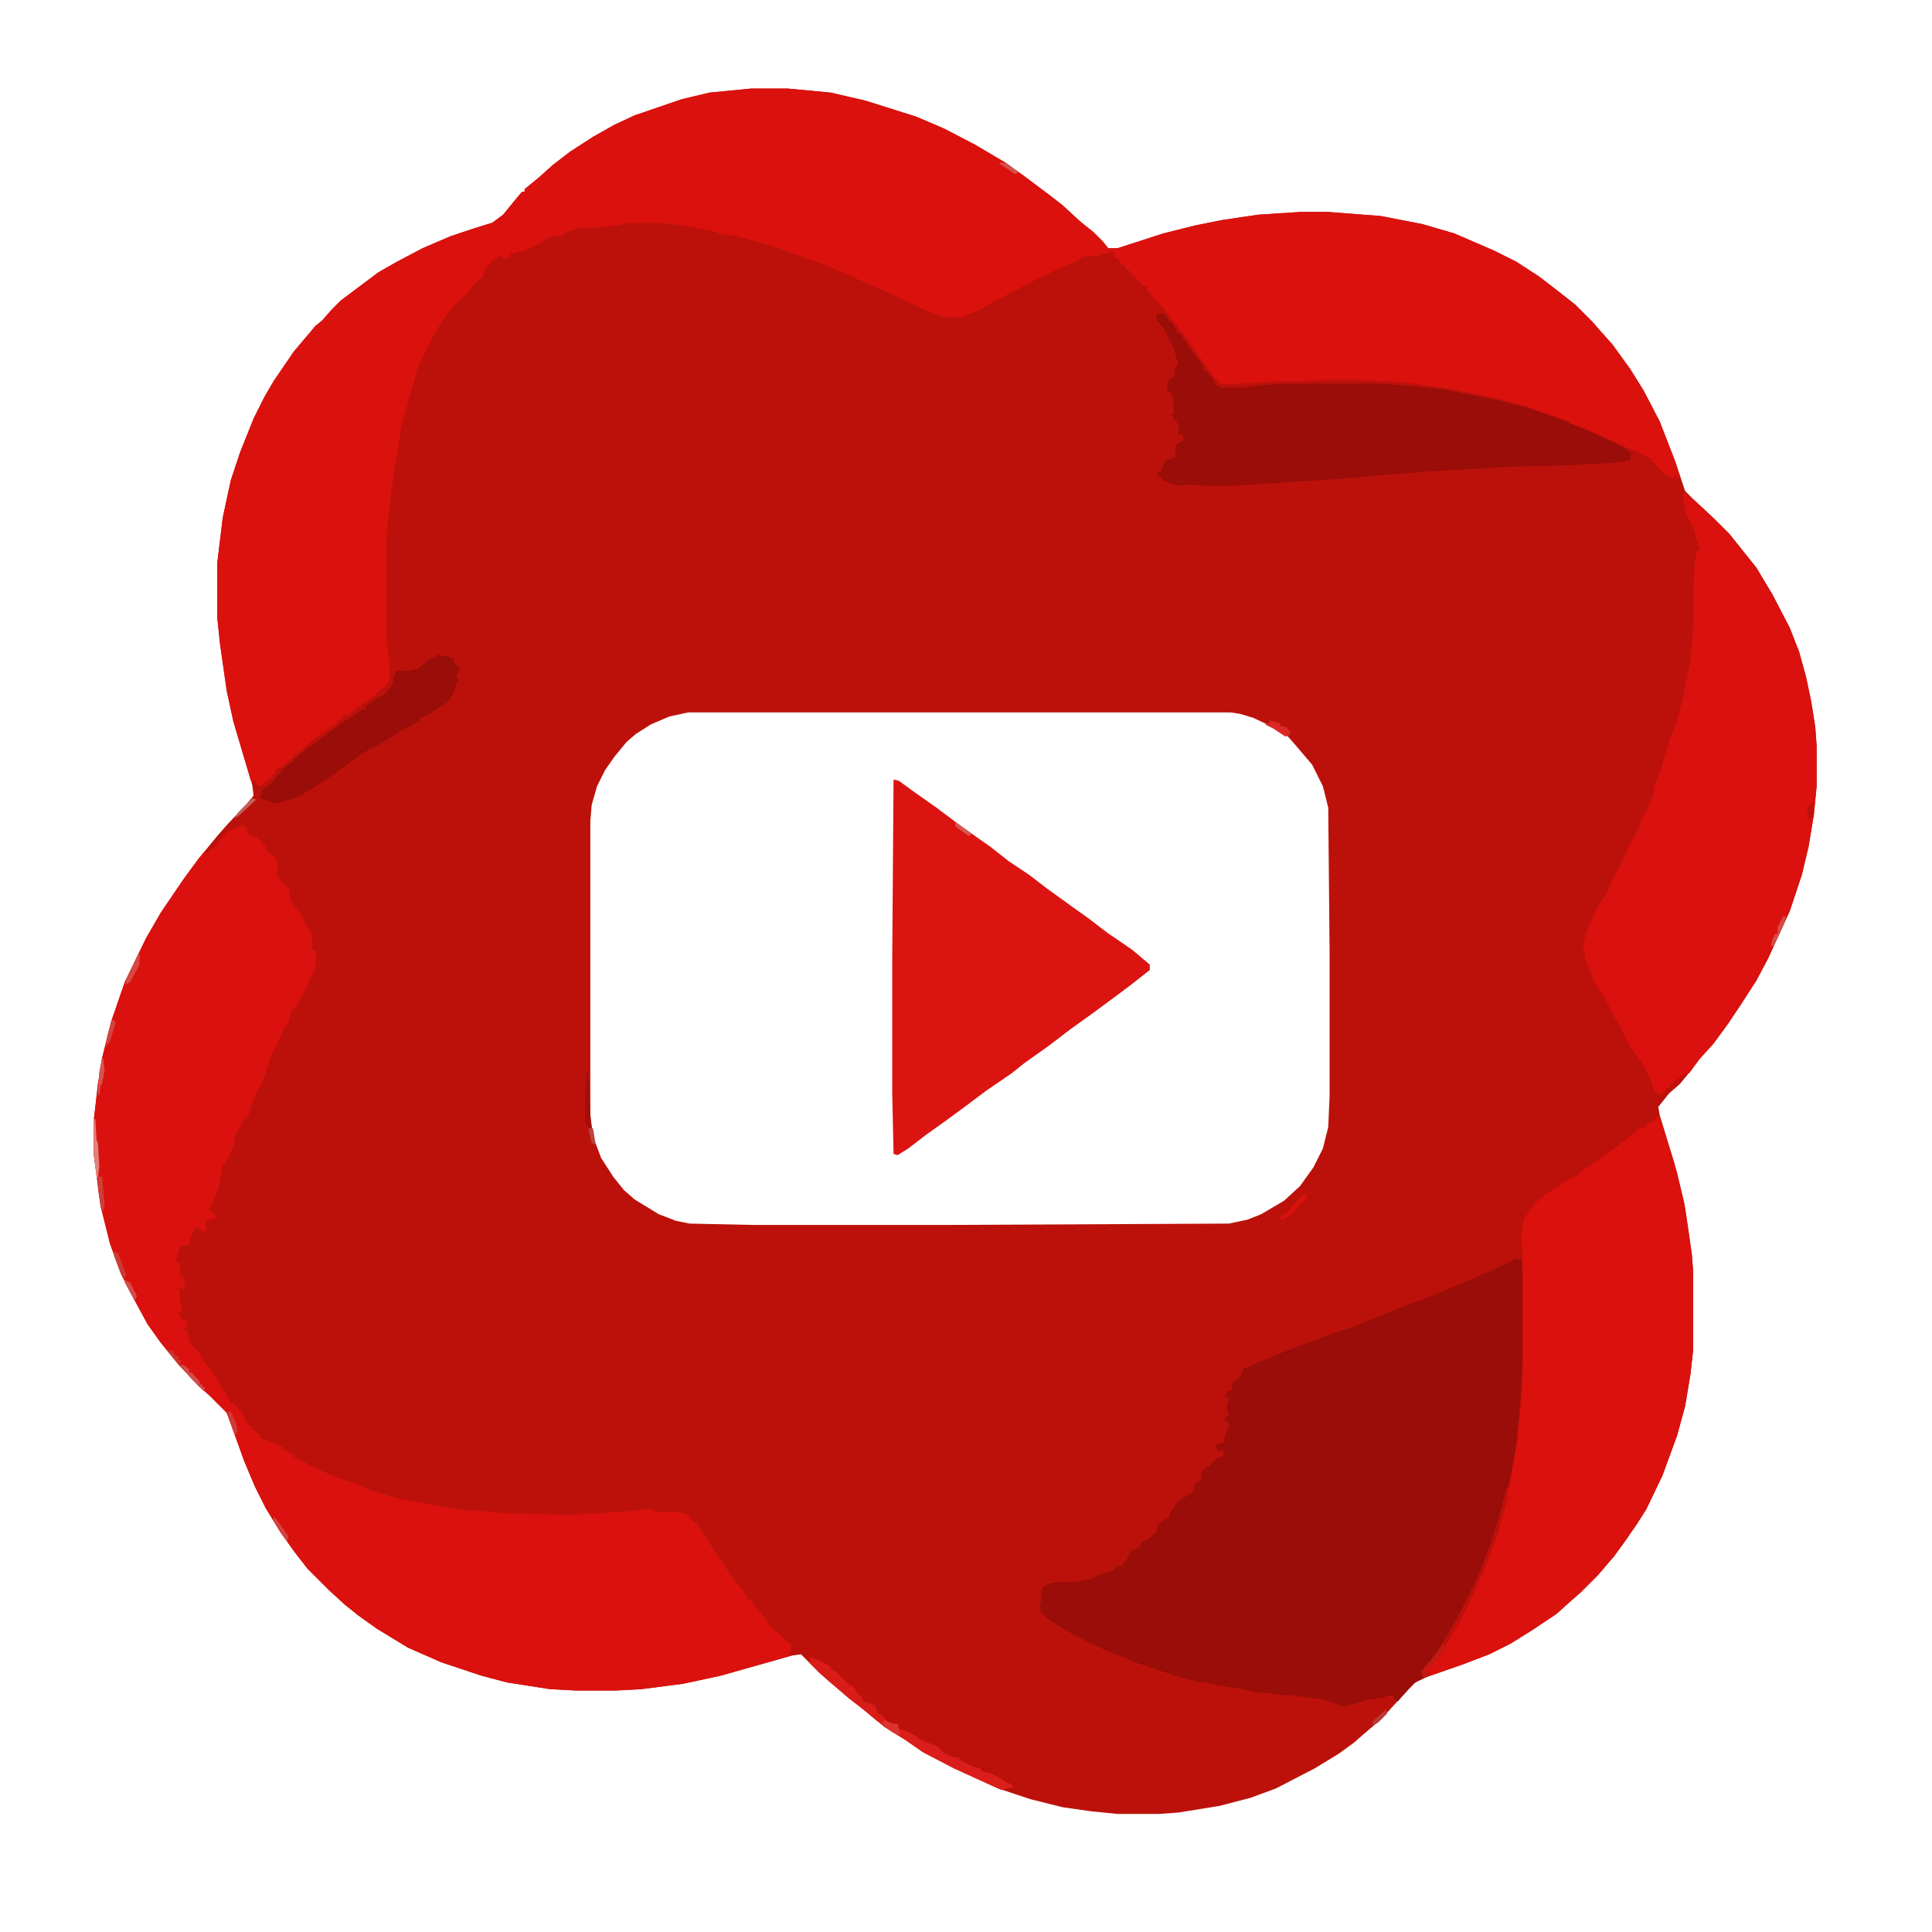 <?xml version="1.0" encoding="UTF-8"?>
<svg version="1.1" viewBox="0 0 1356 1440" width="1280" height="1280" xmlns="http://www.w3.org/2000/svg">
<path transform="translate(518,66)" d="m0 0h27l32 3 26 6 38 12 21 9 23 12 22 13 14 10 20 15 9 7 13 12 10 8 7 7 4 5h7l34-11 24-6 20-4 27-4 31-2h21l39 3 31 6 24 7 30 13 16 8 17 11 13 10 14 11 13 13 7 8 8 9 13 18 10 16 12 23 12 31 7 21 5 5 17 16 11 11 20 25 12 20 13 25 7 18 5 18 4 19 3 19 1 14v30l-2 21-4 24-5 21-9 27-16 35-9 17-11 17-10 15-11 15-10 11-10 13-5 6-8 7-8 10 1 6 11 36 7 28 4 26 2 14 1 13v58l-2 18-4 24-6 22-11 30-12 25-7 11-9 13-8 11-12 14-13 13-8 7-10 9-18 12-16 10-16 8-21 8-23 8-10 4-5 5-14 15-7 8-13 11-8 7-11 8-18 11-29 15-19 7-23 6-31 5-14 1h-31l-20-2-21-3-24-6-24-8-33-15-23-12-13-9-16-10-13-11-13-10-14-12-8-7-14-14-7 1-53 15-28 6-31 4-19 1h-30l-19-1-32-5-19-5-30-10-25-11-23-14-14-10-10-8-12-11-16-16-10-13-10-14-11-18-8-16-8-19-9-25-4-11-13-13-8-7-15-16-13-16-10-14-13-24-7-14-8-22-7-28-5-38v-27l3-26 3-19 7-28 10-29 16-33 11-19 17-25 11-15 14-17 7-8 15-16 5-6-1-8-14-47-5-23-5-35-2-19v-42l4-33 6-28 7-21 10-25 8-16 7-12 15-22 11-13 5-6 5-4 7-8 7-7 28-21 14-8 19-10 21-9 18-6 13-4 8-6 9-11 5-6h2v-2l11-9 10-9 13-10 17-11 16-9 15-7 35-12 21-5zm-47 465-14 3-14 6-11 7-7 6-9 11-7 10-6 12-4 14-1 12v219l2 16 6 16 9 14 8 10 8 7 18 11 13 5 10 2 47 1h146l209-1 14-3 10-4 17-10 12-11 10-14 7-14 4-16 1-23v-106l-1-109-4-16-8-16-11-13-7-8-11-7-15-7-10-3-7-1z" fill="#BC110A"/>
<path transform="translate(518,66)" d="m0 0h27l32 3 26 6 38 12 21 9 23 12 22 13 14 10 20 15 9 7 13 12 10 8 7 7 4 5h7l34-11 24-6 20-4 27-4 31-2h21l39 3 31 6 24 7 30 13 16 8 17 11 13 10 14 11 13 13 7 8 8 9 13 18 10 16 12 23 12 31 3 12h-2l-1-4-2 4-7-4-7-8-2-1v-2l-5-2-5-3-10-4-8-4-18-8-4-2-9-2-2-1v-2l-10-3-19-7-21-6-14-3-24-5-35-5-39-2h-19l-14 1h-18l-34 2h-13l-5-5-13-18-8-11-9-12-10-13-5-5-5-6v-2l-4-2-4-4v-2h-2l-4-5-2-1v-2l-4-1-1-4-3-1-1-3 1-1-5-1v2h-6v2h-13l-5 4-6 2-25 12-23 12-20 11-13 5-12-1-16-6-10-5-24-11-32-14-7-3-12-4-21-8-31-9-14-2-5-2-22-4-20-2h-21l-9 2-19 2h-9l-9 3-2 2-2 1h-7l-13 8-8 3-9 2-3 4h-3l-2-3-5 4h-2v2l-5 5-1 5-6 5-6 8-8 7-8 10-6 9-3 5-8 16-4 9-2 8-7 24-3 11-2 14-3 16-3 24-2 17-1 16v73l2 14v16l-5 5-8 7-10 7-8 6h-3l-1 3-4 1v2l-9 6-8 6-13 11h-2v2l-7 6h-2v2h-3l-2 4-5 5-6 5-3-1v-3h-4l-13-44-5-23-5-35-2-19v-42l4-33 6-28 7-21 10-25 8-16 7-12 15-22 11-13 5-6 5-4 7-8 7-7 28-21 14-8 19-10 21-9 18-6 13-4 8-6 9-11 5-6h2v-2l11-9 10-9 13-10 17-11 16-9 15-7 35-12 21-5z" fill="#DB110E"/>
<path transform="translate(138,615)" d="m0 0 4 2v5l3-1v2l4 1 7 7v3l4 2 4 4 1 6-1 6 4 5 5 5 2 10 7 8 4 9 2 4 2 1 1 9-1 5h2l2 3-1 10-8 18-7 12-3 3-2 8-4 6-4 9-5 10-3 10-5 13-2 2-4 10-3 10h-2v2h-2l-2 6-4 6v6l-4 9-3 5-2 3-3 16-3 7-4 10 5 4v2l-8 2 1 8h-3l-4-4v2h-2l-2 5-1 1v4l-2 2-6 1-2 7-1 5h3v8l1 3h2l1 9h-3v-2l-2 1 1 1v8l2 6v2l-3 1 2 5 4 1 1 6-4-1 4 4 1 7 8 9 3 6 6 7 6 10 5 8v2h2v3l3 1 4 4v2h2l3 7 5 5v2h2l4 4v2l6 2 9 4 2 1v2l4 1 4 2v2l20 10 14 6 13 4 11 5 20 6 32 6 12 2 26 2 11 1 49 1 13-1h9l5-1h8l18-2h6l4 2h14l7 1 7 7 2 1 4 7 20 30 10 13 3 4v2h2l4 6 8 9 4 6 8 7 4 4 2 1 1 6-2 1 2 2-53 15-28 6-31 4-19 1h-30l-19-1-32-5-19-5-30-10-25-11-23-14-14-10-10-8-12-11-16-16-10-13-10-14-11-18-8-16-8-19-9-25-4-11-13-13-8-7-15-16-13-16-10-14-13-24-7-14-8-22-7-28-5-38v-27l3-26 3-19 7-28 10-29 16-33 11-19 17-25 11-15 5-6 1 2 7-6 8-10 10-4z" fill="#DA110E"/>
<path transform="translate(1088,938)" d="m0 0 4 1 1 17v52l-2 40-3 30-6 31-6 24-11 32-7 16-8 16-9 17-10 16-6 8-7 8 1 5-8 4-11 13-3-1-1-4-6 2-13 2-17 5-15-5-21-3-14-1-6-1-11-1-10-2-34-6-12-3-33-11-7-3-15-6-15-7-15-8-11-7-7-6-1-6 1-3v-8l2-3 5-2 7-1h10l13-2 5-3 11-3 4-4h4v-2l3-3 2-5 5-3h2l2-5 5-2 6-5 1-6 6-4h2l2-6 4-6 12-8 2-7 5-2-1-4 2-4 5-3 5-5 5-2v-3l-5-1v-2l-2-1 3-2 4-1 1-5 4-9h-2v-2h-2v-2l3-3-2-5 2-7-3-1 2-4 3-1 1-6 6-4 2-6 24-10 10-4 19-7 16-6 15-5 12-5 10-4 12-5 17-6 24-10 14-6 16-7z" fill="#9A0D08"/>
<path transform="translate(1214,368)" d="m0 0 8 6 13 12 12 12 20 25 12 20 13 25 7 18 5 18 4 19 3 19 1 14v30l-2 21-4 24-5 21-9 27-16 35-9 17-11 17-10 15-11 15-10 11-8 11h-3l-9 7-3 4h-2l-2 4-4 1v-2h-3l-3-10-6-12-7-9-5-8-3-7-8-14-3-7-9-14-7-17-2-11 2-9 7-17 9-14 3-8 3-5 6-12 3-7 8-15 3-8 4-7 4-10 1-7 5-13 7-23 4-10 6-22 5-26 2-24v-15l1-33 2-10h2l-5-17-5-9-3-15z" fill="#DA110E"/>
<path transform="translate(1194,831)" d="m0 0 2 4 12 39 6 26 5 35 1 13v58l-2 18-4 24-6 22-11 30-12 25-7 11-9 13-8 11-12 14-13 13-8 7-10 9-18 12-16 10-16 8-21 8-23 8-5 1-2-4 7-8 6-8 12-20 10-19 9-19 9-24 6-19 5-20h2l2-12 4-23 3-30 1-16v-88l-1-21 2-11 9-12 6-5 6-4 14-9 5-1v-2l6-4 20-14 9-7 7-6h2v-2l6-2 1-2 5-2z" fill="#DB110E"/>
<path transform="translate(624,581)" d="m0 0 4 1 11 8 17 12 16 12 14 10 10 7 14 11 15 10 13 10 18 13 14 10 13 10 19 13 13 11v4l-14 11-12 9-19 14-14 10-17 13-17 12-10 8-19 13-16 12-15 11-14 10-13 10-8 5-3-1-1-46v-98z" fill="#DB1411"/>
<path transform="translate(820,234)" d="m0 0h6l3 4v2h2l4 6v2l3 1 4 6 7 10 6 8v3h2l6 8 1 3 5 2h16l14-2 14-1h76l44 4 40 8 24 6 23 8 26 11 23 11 5 4-1 5-13 2-38 2-43 1-31 2-20 1-38 3-22 2-26 2-20 1-12 1-33 2h-24l-9-1-9 1-10-4-4-4v-2h2l2-5 1-3 6-3h2v-9l6-4v-4l-4-1 1-7h-2v-3h-2v-2l-2-1 2-2-1-13-4-5v-5l2-3 3-1 1-7 2-3-3-11-8-16-5-5z" fill="#9A0D08"/>
<path transform="translate(284,488)" d="m0 0 6 1 6 2 1 4 4 2-3 9h2v3h-2l-1 6-3 5-3 4-4 2-10 7-6 2v2l-11 6-18 11-13 7-28 20-14 9-7 4-16 5-12-4 1-6 9-7 3-5h2l1-3 7-6h2v-2l11-9 6-4 16-12 7-5 5-3 6-4 3-1v-2l7-5 7-4 5-6 3-11h10l7-2 7-6 5-2z" fill="#9A0D08"/>
<path transform="translate(562,1235)" d="m0 0 5 2 10 5v2l4 2 10 10 3 1 3 5 4 4v2l9 3 2 6 3 1 5 6 7 1 1 5 3-1 10 5 2 2 14 6 5 5 7 3h4v2l5 2 5 3 6 1v2l8 2 8 4 2 2 5 2 1 2-9 2-35-16-23-12-13-9-16-10-13-11-13-10-14-12-8-7-7-7z" fill="#DB1E1B"/>
<path transform="translate(562,1235)" d="m0 0 5 2 10 5v2l4 2 10 10 3 1 3 5 4 4v2l9 3 2 6 3 1 2 3v3l-5-1-12-10-10-8-13-11-8-7-7-7z" fill="#DA1C19"/>
<path transform="translate(1081,1109)" d="m0 0h1v7l-7 25-7 20-9 21-10 21-9 16-9 15-4 5-5 5h-2v2l4 1v2l-5 1-2-4 7-8 6-8 12-20 10-19 9-19 9-24 6-19z" fill="#BC110A"/>
<path transform="translate(395,799)" d="m0 0h1l1 5 1 28 1 9-3-1-2-4v-13z" fill="#A60D08"/>
<path transform="translate(904,537)" d="m0 0 8 2v2l5 1 3 4-1 2-3 1-9-6-6-3 3-1z" fill="#DC2825"/>
<path transform="translate(28,834)" d="m0 0h1l1 16 1 2 1 17-1 9h-1l-2-17z" fill="#E1817E"/>
<path transform="translate(1034,1225)" d="m0 0 1 3-4 6-4 5-5 5h-2v2l4 1v2l-5 1-2-4 7-8 6-8z" fill="#BF1A14"/>
<path transform="translate(31,877)" d="m0 0h3l2 21-1 5-2-4-2-13z" fill="#D03F3A"/>
<path transform="translate(930,890)" d="m0 0h2l-1 5-4 2-4 6-8 6h-3v-2l5-3 4-5 8-8z" fill="#DA100C"/>
<path transform="translate(617,1282)" d="m0 0 7 3h3l2 6-1 2-5-2-8-6 2-1z" fill="#DE322F"/>
<path transform="translate(61,711)" d="m0 0h1v8l-7 13-4 2 2-6z" fill="#D54843"/>
<path transform="translate(43,933)" d="m0 0 3 1 6 16-1 3-3-4-5-13z" fill="#CC3C37"/>
<path transform="translate(92,1017)" d="m0 0 4 1 3 3v2h2l6 7v2h2v2h2l-1 3-9-9-7-8z" fill="#CE4D48"/>
<path transform="translate(34,789)" d="m0 0h1l1 9-2 10-1 1-1 7h-1l1-17z" fill="#D7534F"/>
<path transform="translate(1287,683)" d="m0 0h2l-1 5-8 17h-2l1-5 2-4h2v-5z" fill="#D44C47"/>
<path transform="translate(43,760)" d="m0 0 1 3-4 13-3 4 1-8 3-11z" fill="#D14540"/>
<path transform="translate(128,1052)" d="m0 0h2l4 9 1 6-2 3-5-15z" fill="#CF3C37"/>
<path transform="translate(162,1130)" d="m0 0 4 5 7 10-1 4-10-15z" fill="#D34641"/>
<path transform="translate(51,954)" d="m0 0 4 2 5 10-1 3-3-4-5-9z" fill="#D24E49"/>
<path transform="translate(991,1274)" d="m0 0 1 3-7 7-4 2v-3l8-7z" fill="#B63A36"/>
<path transform="translate(1308,599)" d="m0 0h1v10l-3 3-1-9z" fill="#BE100A"/>
<path transform="translate(146,595)" d="m0 0 3 1-12 11-4 3 2-4z" fill="#C2605D"/>
<path transform="translate(83,1006)" d="m0 0 4 1 2 4h2v3h2l-1 3-5-5z" fill="#C83731"/>
<path transform="translate(397,841)" d="m0 0h3l2 12-3-1-2-9z" fill="#B74541"/>
<path transform="translate(703,121)" d="m0 0 5 1 9 6-2 2-12-8z" fill="#D2524D"/>
<path transform="translate(670,613)" d="m0 0 9 6 3 3-2 1-10-7z" fill="#D45752"/>
</svg>

